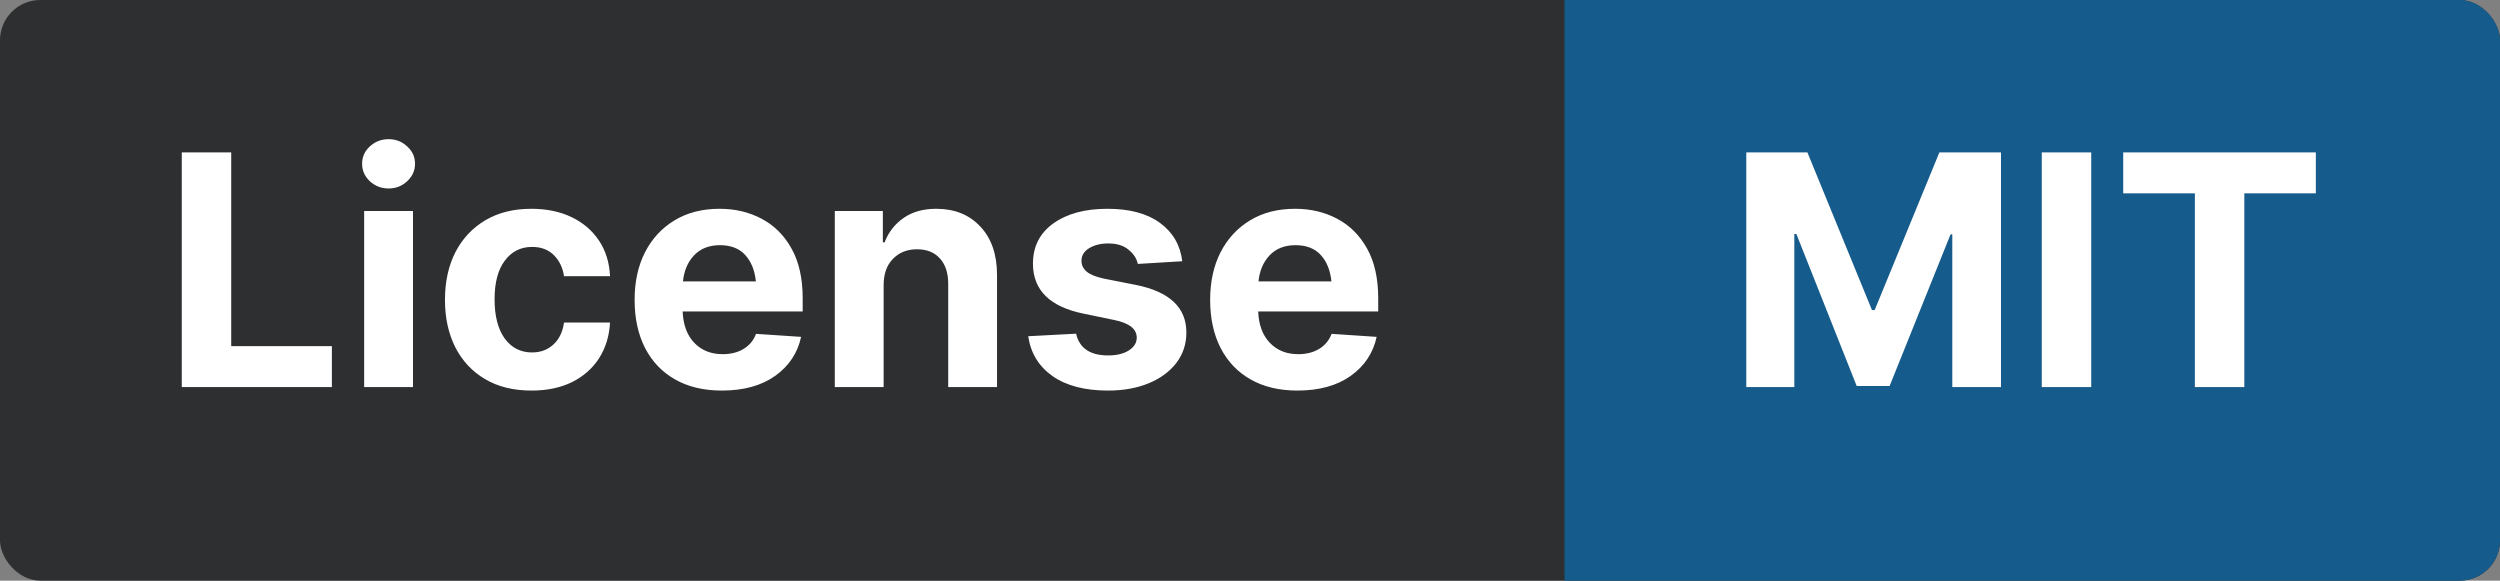 <svg width="155" height="36" viewBox="0 0 155 36" fill="none" xmlns="http://www.w3.org/2000/svg">
<rect x="0" y="0" width="155" height="36" fill="#808080" stroke="none"/>
<g clip-path="url(#clip0_2076_77)">
<rect width="155" height="36" rx="2.5" fill="#2D2F30"/>
<path d="M11.27 24V9.449H14.336V21.461H20.576V24H11.27ZM22.578 24V13.082H25.605V24H22.578ZM24.092 11.685C23.643 11.685 23.255 11.536 22.93 11.236C22.611 10.937 22.451 10.575 22.451 10.152C22.451 9.729 22.611 9.371 22.93 9.078C23.255 8.779 23.643 8.629 24.092 8.629C24.541 8.629 24.925 8.779 25.244 9.078C25.57 9.371 25.732 9.729 25.732 10.152C25.732 10.575 25.57 10.937 25.244 11.236C24.925 11.536 24.541 11.685 24.092 11.685ZM32.949 24.215C31.829 24.215 30.869 23.977 30.068 23.502C29.268 23.027 28.652 22.366 28.223 21.52C27.799 20.673 27.588 19.697 27.588 18.59C27.588 17.47 27.803 16.487 28.232 15.641C28.669 14.794 29.287 14.133 30.088 13.658C30.889 13.183 31.839 12.945 32.94 12.945C33.89 12.945 34.723 13.118 35.44 13.463C36.156 13.808 36.722 14.293 37.139 14.918C37.555 15.543 37.783 16.279 37.822 17.125H34.971C34.886 16.585 34.675 16.148 34.336 15.816C33.997 15.478 33.548 15.309 32.988 15.309C32.285 15.309 31.722 15.592 31.299 16.158C30.876 16.718 30.664 17.516 30.664 18.551C30.664 19.592 30.872 20.403 31.289 20.982C31.712 21.562 32.279 21.852 32.988 21.852C33.509 21.852 33.949 21.689 34.307 21.363C34.665 21.038 34.886 20.582 34.971 19.996H37.822C37.777 20.829 37.552 21.565 37.148 22.203C36.745 22.835 36.185 23.329 35.469 23.688C34.759 24.039 33.919 24.215 32.949 24.215ZM44.756 24.215C43.636 24.215 42.672 23.987 41.865 23.531C41.058 23.076 40.436 22.428 40 21.588C39.564 20.741 39.346 19.742 39.346 18.59C39.346 17.47 39.56 16.487 39.99 15.641C40.426 14.794 41.038 14.133 41.826 13.658C42.614 13.183 43.542 12.945 44.609 12.945C45.573 12.945 46.442 13.15 47.217 13.56C47.998 13.971 48.617 14.586 49.072 15.406C49.535 16.227 49.766 17.255 49.766 18.492V19.312H42.324C42.357 20.139 42.598 20.787 43.047 21.256C43.496 21.725 44.082 21.959 44.805 21.959C45.306 21.959 45.736 21.852 46.094 21.637C46.458 21.422 46.719 21.109 46.875 20.699L49.668 20.885C49.453 21.887 48.916 22.695 48.057 23.307C47.204 23.912 46.103 24.215 44.756 24.215ZM42.344 17.447H46.865C46.794 16.757 46.572 16.21 46.201 15.807C45.83 15.403 45.309 15.201 44.639 15.201C43.962 15.201 43.425 15.413 43.027 15.836C42.637 16.253 42.409 16.79 42.344 17.447ZM54.785 17.691V24H51.758V13.082H54.736V15.025H54.844C55.091 14.387 55.485 13.883 56.025 13.512C56.566 13.134 57.24 12.945 58.047 12.945C59.186 12.945 60.098 13.313 60.781 14.049C61.471 14.778 61.816 15.781 61.816 17.057V24H58.789V17.594C58.789 16.923 58.617 16.399 58.272 16.021C57.933 15.644 57.461 15.455 56.855 15.455C56.243 15.455 55.745 15.654 55.361 16.051C54.977 16.441 54.785 16.988 54.785 17.691ZM73.301 16.197L70.547 16.363C70.469 16.018 70.273 15.722 69.961 15.475C69.655 15.221 69.238 15.094 68.711 15.094C68.242 15.094 67.848 15.191 67.529 15.387C67.21 15.582 67.051 15.842 67.051 16.168C67.051 16.428 67.155 16.65 67.363 16.832C67.572 17.014 67.926 17.161 68.428 17.271L70.41 17.662C72.507 18.079 73.555 19.062 73.555 20.611C73.555 21.334 73.346 21.965 72.93 22.506C72.513 23.046 71.94 23.466 71.211 23.766C70.482 24.065 69.645 24.215 68.701 24.215C67.256 24.215 66.107 23.915 65.254 23.316C64.401 22.711 63.9 21.887 63.75 20.846L66.719 20.689C66.921 21.588 67.585 22.037 68.711 22.037C69.238 22.037 69.665 21.933 69.99 21.725C70.316 21.516 70.478 21.253 70.478 20.934C70.478 20.393 70.013 20.029 69.082 19.84L67.197 19.449C65.094 19.026 64.043 17.991 64.043 16.344C64.043 15.289 64.463 14.459 65.303 13.854C66.149 13.248 67.269 12.945 68.662 12.945C70.042 12.945 71.13 13.238 71.924 13.824C72.718 14.404 73.177 15.195 73.301 16.197ZM80.439 24.215C79.32 24.215 78.356 23.987 77.549 23.531C76.742 23.076 76.12 22.428 75.684 21.588C75.247 20.741 75.029 19.742 75.029 18.59C75.029 17.47 75.244 16.487 75.674 15.641C76.11 14.794 76.722 14.133 77.51 13.658C78.297 13.183 79.225 12.945 80.293 12.945C81.257 12.945 82.126 13.15 82.9 13.56C83.682 13.971 84.3 14.586 84.756 15.406C85.218 16.227 85.449 17.255 85.449 18.492V19.312H78.008C78.04 20.139 78.281 20.787 78.731 21.256C79.18 21.725 79.766 21.959 80.488 21.959C80.99 21.959 81.419 21.852 81.777 21.637C82.142 21.422 82.402 21.109 82.559 20.699L85.352 20.885C85.137 21.887 84.6 22.695 83.74 23.307C82.887 23.912 81.787 24.215 80.439 24.215ZM78.027 17.447H82.549C82.477 16.757 82.256 16.21 81.885 15.807C81.514 15.403 80.993 15.201 80.322 15.201C79.645 15.201 79.108 15.413 78.711 15.836C78.32 16.253 78.092 16.79 78.027 17.447Z" fill="white"/>
<rect width="58" height="36" transform="translate(97)" fill="#155B8C"/>
<path d="M108.27 9.449H112.059L116.062 19.225H116.229L120.242 9.449H124.061V24H121.043V14.527H120.936L117.156 23.932H115.115L111.375 14.508H111.248V24H108.27V9.449ZM129.656 9.449V24H126.59V9.449H129.656ZM131.639 11.988V9.449H143.582V11.988H139.148V24H136.082V11.988H131.639Z" fill="white"/>
</g>
<defs>
<clipPath id="clip0_2076_77">
<rect width="155" height="36" rx="2.5" fill="white"/>
</clipPath>
</defs>
</svg>
